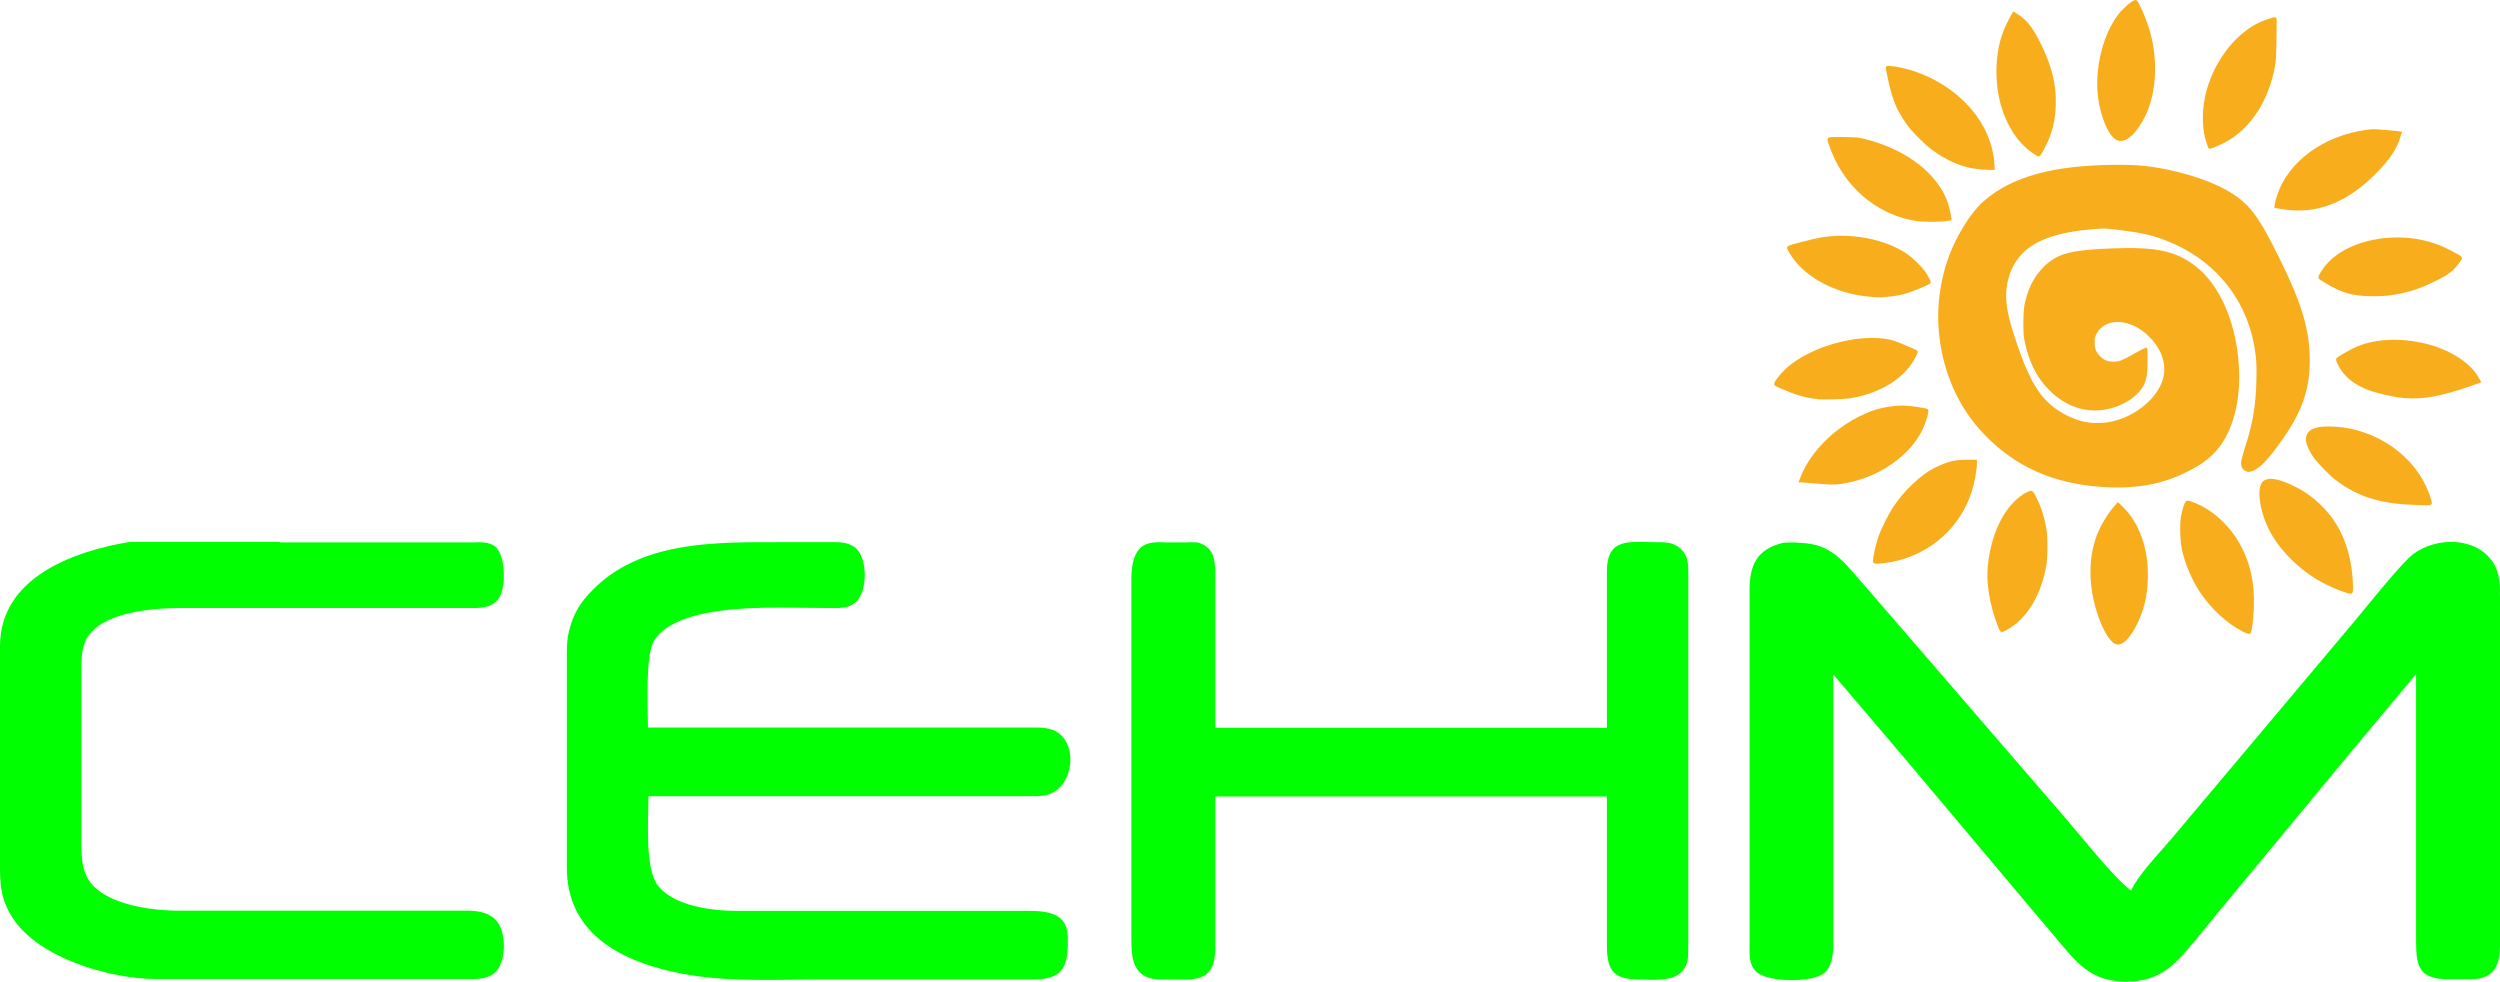 <?xml version="1.0" encoding="UTF-8" standalone="no"?>
<!-- Generator: Adobe Illustrator 22.0.1, SVG Export Plug-In . SVG Version: 6.00 Build 0)  -->

<svg
   version="1.1"
   id="svg3"
   inkscape:version="1.1.2 (08b2f3d93c, 2022-04-05)"
   sodipodi:docname="nav-logo.svg"
   x="0px"
   y="0px"
   viewBox="0 0 983.1 386"
   xml:space="preserve"
   width="983.1"
   height="386"
   xmlns:inkscape="http://www.inkscape.org/namespaces/inkscape"
   xmlns:sodipodi="http://sodipodi.sourceforge.net/DTD/sodipodi-0.dtd"
   xmlns="http://www.w3.org/2000/svg"
   xmlns:svg="http://www.w3.org/2000/svg"><defs
   id="defs25" />
<style
   type="text/css"
   id="style2">
	.st0{fill:#00FF00;}
	.st1{fill:#F8AD1D;stroke:#F8AD1D;stroke-width:1.2;}
</style>
<sodipodi:namedview
   bordercolor="#666666"
   borderopacity="1.0"
   id="namedview5"
   inkscape:current-layer="svg3"
   inkscape:cx="762.84086"
   inkscape:cy="239.30568"
   inkscape:document-units="in"
   inkscape:pagecheckerboard="0"
   inkscape:pageopacity="0.0"
   inkscape:pageshadow="2"
   inkscape:window-height="1055"
   inkscape:window-maximized="1"
   inkscape:window-width="1920"
   inkscape:window-x="1366"
   inkscape:window-y="0"
   inkscape:zoom="0.57875767"
   pagecolor="#ffffff"
   showgrid="false"
   fit-margin-top="0"
   fit-margin-left="0"
   fit-margin-right="0"
   fit-margin-bottom="0">
	</sodipodi:namedview>
<path
   id="Selection"
   class="st0"
   d="m 844.5,42.2 c -1.2,3.7 -6.6,14.1 -11.5,12.7 -3.9,-1.1 -6.4,-10.1 -7.2,-13.7 -2.7,-12.7 1.6,-34.6 14,-41 C 847,12.8 849.2,28.3 844.5,42.2 Z m -41.4,-23 c 6.5,13.9 7.3,28.8 -1.2,42 -14.4,-7.7 -18.5,-28.1 -15.3,-43 1.1,-5.3 2.7,-8.4 5.3,-13 5.9,2.9 8.5,8.3 11.2,14 z m 91.8,-12 v 11 c -0.1,16.7 -9,35.2 -26,40 -7.8,-18.7 5.9,-47.2 26,-51 z m -111,59 c -3,0 -6,0.1 -9,-0.5 -12.6,-2.7 -24.7,-13.6 -29.5,-25.5 -1.5,-3.8 -2.7,-9.9 -3.5,-14 20.5,1.7 41.8,18.4 42,40 z m 150,-14.9 10,0.9 c -1.2,6.2 -4.8,10.5 -9,15 -10.9,11.4 -24.1,17.9 -40,14 2.8,-17.8 22,-29.1 39,-29.9 z m -204,3.1 c 16.2,2.8 35.4,13.9 37,31.8 -22.3,4 -42.2,-10.5 -48,-31.8 3.7,-0.2 7.4,-0.3 11,0 z m 112.2,97.8 c -1.9,3 -5.1,5.2 -8.3,6.7 -11.4,5.2 -23,0.9 -30.5,-8.6 -10.4,-13.4 -11.1,-39.6 5.5,-48.6 6.5,-3.5 23.2,-3.4 31,-3.4 9,0 16.8,1.7 24,7.5 16.8,13.8 21.5,50.5 9.6,68.5 -7.6,11.5 -25.4,16.8 -38.6,17 -19.8,0.2 -37.1,-4.4 -51.9,-18.3 -21.6,-20.2 -26.6,-55 -12.2,-80.7 2.2,-3.9 5.1,-8.6 8.3,-11.7 14.4,-13.8 38,-15.5 56.8,-15.3 14.2,0.2 35.1,5.2 46,14.5 5,4.2 9.3,12.6 12.3,18.5 7.2,14.1 14.1,28.7 13.7,45 -0.3,13.6 -6,23.6 -14.2,34 -1.8,2.3 -6.9,9.2 -10.4,7.7 -3,-1.3 -0.7,-6.6 0,-8.7 3.2,-10.1 4.8,-19.4 4.7,-30 -0.4,-31.6 -23.3,-53.2 -54,-56.1 -2.9,-0.3 -5,-0.8 -8,-0.6 -15.4,1.2 -33.1,3.7 -37,21.7 -1.6,7.4 0.7,15 3,22 4.7,14.3 9.3,27.5 25,32.6 17.5,5.7 36.1,-9.4 34.6,-21.6 -1.7,-14.6 -20.2,-23.5 -27,-13.9 -4.1,5.7 1,15.6 10.4,11.9 l 9,-5 c 0,4.4 0.7,11 -1.8,14.9 z m -119.2,-59 c 13.6,-0.3 30.2,4.5 36,18 -4,1.7 -8.7,4 -13,4.7 -15.3,2.5 -36,-3.9 -43,-18.7 7.3,-1.9 12.1,-3.8 20,-4 z m 231,1.9 c 5.4,1.3 9.2,3.4 14,6.1 -2.8,5.7 -7.5,7.6 -13,10.2 -10,4.7 -24.5,6.6 -35,2.3 -2.8,-1.2 -5.4,-2.9 -8,-4.5 6.8,-14.5 27.9,-17.6 42,-14.1 z m -217,38.1 c 7.6,0.2 10.3,2.1 17,5 -6.8,15.9 -28.4,20.9 -44,17.5 -4,-0.9 -8.2,-2.9 -12,-4.5 5.8,-11.7 26.6,-18.3 39,-18 z m 196,1.7 c 13.6,-2.9 35.6,1.9 42,15.3 -15.2,5.3 -23.7,8.3 -40,3.8 -7.2,-2 -13.5,-5.4 -16,-12.8 5.1,-3.3 7.9,-5.1 14,-6.3 z m -192,25.7 c 6.8,-1.3 10.4,-0.7 17,0.5 -2.7,17 -21.8,28.3 -38,29 l -12,-1 c 3.8,-13 19.8,-25.8 33,-28.5 z m 177,27.2 c -5.9,-4.7 -19.1,-19.4 -3,-19.6 18.1,-0.2 36.7,11.7 41,30 -14.4,0 -26.1,-0.8 -38,-10.4 z m -151,-5.8 c 3.3,-0.9 6.6,-0.8 10,-0.8 -0.1,21.9 -18.1,39.9 -40,40 1.3,-15.9 14.3,-34.8 30,-39.2 z m 124.5,23.2 c -1.3,-3.2 -4.3,-13.5 -0.9,-15.9 3.3,-2.3 12.5,2.6 15.4,4.5 14.4,9.3 19,23.2 19,39.4 -13.8,-3.3 -28.1,-14.8 -33.5,-28 z m -109.4,21 c 0,-11.8 5.1,-28.4 16.9,-33 12,19.3 4.3,48.6 -12,55 -2.9,-6.7 -4.9,-14.8 -4.9,-22 z m 103.9,8 c 0.1,7.4 0,7.8 -1,15 -18.2,-6.9 -32.9,-33.1 -25,-52 15.7,4.5 25.8,21.1 26,37 z m -43.5,5 c -1,3.5 -5.2,13.8 -9.5,13.8 -3.8,0 -7.1,-9.7 -8,-12.8 -4.5,-14.9 -2.9,-30.4 8,-42 11.3,8.9 13.5,27.8 9.5,41 z M 110,213.3 h 39 37 c 2.9,-0.1 6.3,-0.3 8.7,1.6 4.3,3.4 4.5,17.1 1,21 -3.3,3.5 -7.3,3.2 -11.7,3.2 H 71 c -10.8,0 -31.1,1.5 -36.9,12 -2.2,3.9 -2.1,8.7 -2.1,13 v 67 c 0,4.5 0.1,9.9 2.3,14 5.7,10.5 24.8,13 35.7,13 h 113 c 4.2,0 8.5,0.4 11.7,3.4 4.6,4.3 4.6,16.7 0,20.9 -3.3,2.9 -7.6,2.6 -11.7,2.6 H 61 C 43,384.8 15.2,376.8 5,361 0.8,354.5 0.1,349.5 0,342 v -88 c 0.1,-26.9 28.8,-37.2 51,-40.9 h 59 z m 148.6,134.8 c 6.3,8.3 21.6,10.1 31.3,10.1 h 76 39 c 3.7,0 8.8,0.3 11.8,2.7 3.5,2.8 3.3,7.2 3.2,11.3 -0.3,11.1 -5,13 -15,13 h -83 c -19.3,0 -38,1.2 -57,-3 -22,-4.8 -42,-15.9 -42,-41 v -83 c 0,-5.2 0.1,-8 1.7,-13 2,-6.2 5.5,-10.5 10.2,-14.9 19.1,-17.7 47.7,-17.1 72,-17.1 h 19 c 3.8,0 7.7,-0.3 10.8,2.4 4.6,4 4.6,17.1 0,21.1 -3.1,2.8 -6.9,2.4 -10.8,2.4 -16.3,0 -34.1,-1.1 -50,2.4 -6.4,1.4 -15.3,4.6 -18.7,10.6 -3.4,6.1 -2.3,26.1 -2.3,34 h 150 c 4.1,0 8.4,-0.3 11.9,2.5 6.3,5.1 5.2,17.2 -1,22 -3.6,2.8 -7.6,2.5 -11.9,2.5 H 255 c 0,8.9 -1.5,28.1 3.6,35 z m 219.3,25.1 c -0.2,13.6 -8.6,12 -19,12 -3.3,0 -6.8,0.1 -9.7,-2 -4.5,-3.3 -4.3,-10 -4.3,-15 v -119 -21 c 0,-4.4 0.4,-10.4 4.2,-13.3 2.7,-2 6.6,-1.7 9.8,-1.6 h 7 c 1.6,-0.1 3.4,-0.1 5,0 6.2,1.7 6.9,6.3 7,11.9 v 61 h 154 v -62 c 0.2,-12.9 9.1,-11 19,-11 3.6,0 6.9,-0.1 9.8,2.4 3.6,3.2 3.2,7.2 3.2,11.6 v 119 27 c 0,3.7 -0.1,6.8 -3.2,9.5 -3.7,3.2 -11,2.6 -15.8,2.5 -10,-0.1 -12.9,-3 -13,-13 v -59 h -154 z m 243,-55 v 53 c 0,3.9 -0.3,8.5 -3.4,11.3 -4.5,4.1 -23,3.9 -27.1,-0.6 -2.8,-3 -2.4,-6.9 -2.4,-10.7 v -122 -17 c 0,-9.7 2.6,-16.1 13,-18.7 2.1,-0.2 4.8,-0.3 7,0 12.1,0.3 17,7.4 24.3,15.7 l 17.3,20 61.3,71 c 6.6,7.5 20.1,24.8 27.1,30 2.9,-6.2 10.9,-14.5 15.6,-20 l 32,-38 41.2,-49 c 4.4,-5.3 17.8,-22.1 22.3,-25.4 9.1,-6.7 24.6,-6.8 31.3,3.4 2.7,4.2 2.7,9.2 2.7,14 v 115 21 c 0,3.9 -0.3,8.5 -3.4,11.3 -2.9,2.7 -6.8,2.6 -10.6,2.6 h -6 c -11.6,-0.1 -13,-4.5 -13,-15 v -13 -92 l -25.1,30 -50.5,61 -11.5,14 c -7.9,9.5 -13.7,15.9 -26.9,15.9 -13.8,0 -19.3,-7.2 -27.4,-16.9 l -11,-13 -48.7,-57.9 -28.1,-33 z" />
<path
   id="path6817"
   class="st1"
   d="m 882.2,247.8 c -6.2,-3.2 -12.1,-8.6 -16.6,-15.3 -3.2,-4.8 -5.8,-11.1 -7,-16.5 -0.7,-3.2 -0.9,-9.4 -0.4,-12.5 0.5,-2.8 1.4,-5.8 1.9,-6 0.4,-0.2 2.9,0.8 5.2,1.9 5.6,2.8 11.4,8.4 14.8,14.5 4.2,7.4 6,15.4 5.6,25 -0.2,5.1 -0.8,9.6 -1.3,9.7 -0.1,0.2 -1.1,-0.3 -2.2,-0.8 z" />
<path
   id="path6856"
   class="st1"
   d="m 923.8,232.8 c -0.2,-0.1 -1.3,-0.4 -2.5,-0.8 -2.7,-0.9 -7.4,-3.1 -10.2,-4.8 -7.9,-4.9 -14.8,-12.1 -18.4,-19.4 -3.7,-7.4 -4.8,-16.6 -2.1,-18.3 1.8,-1.2 5.3,-0.6 10.4,1.8 4.5,2.1 7.7,4.3 11.3,7.8 6.9,6.7 10.9,15.4 12.1,26.7 0.2,1.7 0.3,4.1 0.3,5.2 0,2 0,2 -0.9,1.8 z" />
<path
   id="path6895"
   class="st1"
   d="m 948.6,197.9 c -13.1,-0.5 -21.8,-3.4 -30.1,-9.9 -2.2,-1.7 -6.1,-5.8 -7.8,-7.9 -2.2,-3 -3.7,-6.4 -3.3,-8 0.6,-2.7 2.9,-3.8 8.4,-3.8 15.8,0 31.2,9.4 37.6,23 1,2.2 2.3,5.7 2.3,6.4 -0.1,0.5 -0.1,0.5 -7.1,0.2 z" />
<path
   id="path6934"
   class="st1"
   d="m 831.9,252.6 c -1.7,-0.9 -3.7,-4 -5.6,-8.8 -4.1,-10.6 -4.8,-21.9 -1.8,-31.3 1.3,-4.3 4.3,-9.5 7.4,-13.1 l 1,-1.1 1.8,1.8 c 4,4 7,9.8 8.4,16.5 1.4,6.5 1.2,14.2 -0.3,20.6 -1.7,6.8 -5.7,13.9 -8.6,15.3 -1.1,0.5 -1.4,0.5 -2.3,0.1 z" />
<path
   id="path6973"
   class="st1"
   d="m 786.1,245.8 c -3.1,-8.2 -4.5,-16.4 -3.8,-23.3 1.3,-13.4 7.2,-24.5 15.2,-28.5 1.5,-0.7 1.3,-0.8 2.8,2 2,4 3.3,8.3 4,13.2 0.4,3.4 0.3,10.1 -0.2,13.2 -2.1,11.5 -7.4,20.3 -14.9,24.6 -0.9,0.5 -1.8,1 -2,1 -0.2,-0.1 -0.7,-1 -1.1,-2.2 z" />
<path
   id="path7012"
   class="st1"
   d="m 737.1,220.5 c 0,-1.1 1.1,-6.1 1.9,-8.6 1.1,-3.3 4,-9.2 6,-12.2 2.3,-3.4 4.2,-5.7 7.2,-8.6 3.3,-3.1 6.1,-5.3 9.5,-6.9 4.5,-2.2 7.1,-2.8 12,-2.8 h 3.1 v 0.6 c 0,2.7 -0.9,7.7 -2,11.1 -4.8,15.2 -18.3,26.1 -34.4,27.8 -3.2,0.3 -3.3,0.3 -3.3,-0.4 z" />
<path
   id="path7051"
   class="st1"
   d="m 713.6,189.5 c -2.5,-0.2 -4.8,-0.4 -5,-0.4 h -0.5 l 0.6,-1.5 c 2.2,-5.8 7.2,-12.3 13.1,-17.1 5.8,-4.7 13.2,-8.5 19,-9.6 3,-0.6 6,-0.9 8.3,-0.8 2.5,0.1 8.3,1 8.6,1.3 0.3,0.3 -0.9,4.5 -2,6.8 -2.6,5.5 -6.6,10 -12.3,13.9 -5.8,4 -12.5,6.6 -19.5,7.6 -2.9,0.4 -4.4,0.3 -10.3,-0.2 z" />
<path
   id="path7090"
   class="st1"
   d="m 715.1,156.4 c -2.9,-0.3 -5.7,-0.9 -8.2,-1.7 -3,-1 -8.5,-3.3 -8.6,-3.6 -0.2,-0.5 1.8,-3.2 3.8,-5.1 7.1,-7.1 21.7,-12.5 34,-12.5 3.6,0 6,0.3 8.6,1.1 1.8,0.6 8.4,3.4 8.8,3.7 0.2,0.2 -1.3,3.1 -2.6,4.9 -4.9,6.7 -13.5,11.3 -23.9,12.9 -2.8,0.3 -9.3,0.5 -11.9,0.3 z" />
<path
   id="path7129"
   class="st1"
   d="m 735.6,116.1 c -11.9,-0.9 -23.2,-6.3 -29.2,-13.8 -1.7,-2.1 -3.3,-4.8 -3,-5 0.4,-0.4 9.3,-2.7 12.7,-3.3 11.3,-2 24.9,0.5 33.4,6.3 2.3,1.6 5.4,4.6 6.9,6.6 1.4,2 2.4,4 2.2,4.2 -0.3,0.3 -6.6,2.9 -8.5,3.5 -2.5,0.8 -4.5,1.2 -7.8,1.5 -3.3,0.3 -3.3,0.3 -6.7,0 z" />
<path
   id="path7168"
   class="st1"
   d="M 753.6,86.3 C 738,83.9 725.1,72.6 719.8,56.8 c -0.6,-1.6 -0.6,-2.1 -0.4,-2.2 0.2,-0.1 2.7,-0.2 5.8,-0.1 5.2,0.1 5.6,0.1 8.2,0.8 12.9,3.3 23.2,9.9 28.8,18.3 2.5,3.7 3.7,7 4.5,11.8 l 0.1,0.7 -2,0.3 c -2.6,0.3 -8.7,0.3 -11.2,-0.1 z" />
<path
   id="path7207"
   class="st1"
   d="m 827,190.9 c -19.1,-1.2 -33.9,-7.7 -46.1,-20.3 -10.3,-10.5 -16.6,-24.9 -17.9,-40.6 -1,-11.9 1.4,-24.7 6.5,-34.9 3.7,-7.3 7.5,-12.6 11.5,-16 8.3,-7 19.4,-11.1 34.6,-12.8 9,-1 21.6,-1.2 28.3,-0.4 11.4,1.4 23.5,5 31.2,9.3 8.8,5 12.2,9.3 20.8,26.8 8.7,17.5 11.8,28 11.8,39.8 0,12.4 -3.7,21.8 -13.6,34.7 -4.1,5.4 -6.7,7.7 -9,8.3 -0.9,0.3 -1.1,0.2 -1.9,-0.2 -0.6,-0.3 -0.9,-0.7 -1.1,-1.2 -0.5,-1.4 -0.3,-2.2 1.9,-9.2 2.6,-8.4 3.7,-15.4 3.9,-24.4 0.2,-6.9 -0.1,-10.2 -1.1,-15.2 -3.8,-18.9 -16.7,-33.8 -35.4,-40.8 -5.6,-2.1 -9.9,-3 -18.3,-4 -5,-0.6 -5.4,-0.6 -8.8,-0.4 -14.6,1.1 -23.6,4.1 -29.2,9.6 -3.8,3.8 -6.1,8.8 -6.7,14.8 -0.4,4.1 0.3,9.4 2.3,15.8 4.6,14.8 8.2,22.6 13.1,27.9 3.7,4 9.2,7.3 14.7,8.7 3.7,1 8.8,1 12.7,0 11.2,-2.7 20.5,-12.1 20.5,-20.8 0,-4.8 -2.1,-9.4 -6.1,-13.4 -3.1,-3.1 -6.3,-4.9 -10.1,-5.7 -5.2,-1.1 -9.9,0.9 -11.8,5.1 -0.5,1.1 -0.6,1.6 -0.6,3.3 0,2.7 0.7,4.3 2.6,6.1 1.6,1.5 3,2 5.4,2 2.4,0 3.2,-0.3 8.3,-3.1 2.3,-1.3 4.3,-2.4 4.4,-2.4 0.2,0 0.1,8 -0.1,9.7 -0.3,2.4 -1,4.2 -2.3,5.9 -2,2.7 -5.6,5.1 -9.6,6.5 -9.1,3.2 -18.2,0.9 -25.5,-6.4 -4.7,-4.7 -7.7,-10.5 -9.4,-18.3 -0.6,-2.6 -0.6,-3.3 -0.6,-7.9 0,-5.2 0.2,-6.6 1.3,-10.4 1.7,-5.9 5.6,-11.2 10.3,-14.1 4,-2.5 9.6,-3.5 22,-4 17.6,-0.7 25.1,0.8 32.8,6.6 10,7.5 16.6,23.2 17.2,41 0.5,13.6 -3.2,25.5 -9.9,32.1 -2.7,2.7 -5.6,4.7 -9.9,6.8 -9.9,5.1 -20,6.9 -33.1,6.1 z" />
<path
   id="path7246"
   class="st1"
   d="m 927.6,115.6 c -5.3,-0.7 -8.6,-2.1 -15.1,-6.2 -0.4,-0.3 -0.2,-0.8 1.1,-2.8 3.7,-5.7 11,-10 19.8,-11.7 10.2,-2 20.4,-0.7 28.8,3.5 3.4,1.7 5.4,2.8 5.4,3 0,0.4 -2.3,3.4 -3.4,4.4 -1.8,1.6 -3.4,2.6 -7.6,4.6 -5.9,2.9 -11,4.4 -17.3,5.2 -3.1,0.4 -8.6,0.4 -11.7,0 z" />
<path
   id="path7285"
   class="st1"
   d="m 945.2,155.9 c -4.4,-0.4 -10.7,-1.9 -14.2,-3.3 -4.5,-1.8 -7.7,-4.2 -9.9,-7.4 -1.1,-1.6 -2.1,-3.8 -1.8,-4 0.5,-0.5 4.5,-2.8 6.1,-3.6 7.6,-3.8 18.2,-4.4 28.7,-1.8 9.3,2.4 17,7.4 20.1,13 l 0.7,1.2 -3.4,1.2 c -11.7,4.1 -19.1,5.4 -26.3,4.7 z" />
<path
   id="path7324"
   class="st1"
   d="m 901.3,82.1 c -1.2,-0.1 -3.1,-0.3 -4.2,-0.5 L 895,81.2 895.2,80 c 0.1,-0.6 0.5,-2.1 0.9,-3.2 4.2,-12.8 18,-22.9 34.3,-25.1 2.6,-0.4 3.1,-0.4 7.5,0 2.6,0.2 5,0.5 5.3,0.5 l 0.6,0.1 -0.6,1.9 c -1.4,4.4 -4.3,8.6 -9.4,13.7 -10.4,10.4 -21,15 -32.5,14.2 z" />
<path
   id="path7363"
   class="st1"
   d="M 868.3,56.1 C 867.4,53.4 867,51.2 866.9,48 866,30.8 878,12.1 892.6,7.9 c 1.1,-0.3 2,-0.6 2,-0.6 0.1,0 0.1,3.7 0,8.1 -0.1,7 -0.2,8.5 -0.6,10.7 -2.4,12.8 -8.8,23.1 -18.1,28.7 -1.6,1 -6.3,3.1 -6.9,3.1 0,0.1 -0.4,-0.7 -0.7,-1.8 z" />
<path
   id="path7402"
   class="st1"
   d="m 832.4,54.4 c -3.7,-2.2 -7.1,-12.6 -7.1,-21.3 0,-10.2 3.2,-20.6 8.3,-27.2 1.8,-2.3 5.3,-5.3 6.2,-5.3 0.5,0 3.3,6.2 4.6,10.4 3.7,11.5 3.2,24.9 -1.2,34.1 -3.5,7.2 -7.9,11.1 -10.8,9.3 z" />
<path
   id="path7441"
   class="st1"
   d="m 799.8,59.8 c -2.5,-1.6 -5.6,-4.8 -7.4,-7.6 -4.7,-7.1 -7,-16 -6.7,-25.8 0.3,-7.4 1.7,-12.8 5,-18.9 l 1.2,-2.2 1.7,1.1 c 3.3,2.2 5.6,5.3 8.7,11.7 4.1,8.6 5.8,15.4 5.5,23.4 -0.2,5.3 -1,9.1 -3,13.8 -0.9,2 -2.8,5.6 -3.1,5.6 0,0.1 -0.9,-0.5 -1.9,-1.1 z" />
<path
   id="path7480"
   class="st1"
   d="m 777.9,65.9 c -5.8,-0.5 -12.4,-3.3 -18.4,-7.9 -1.9,-1.5 -6,-5.5 -7.7,-7.5 -1.9,-2.3 -3.9,-5.4 -5.1,-7.8 -1.7,-3.5 -2.8,-7.1 -4.5,-15.6 -0.1,-0.6 -0.1,-0.6 0.5,-0.6 0.4,0 1.6,0.2 2.7,0.3 11.5,2 22.2,8.1 29.5,16.7 5.3,6.3 8.3,13.5 8.8,21.3 l 0.1,1.4 h -2 c -1,-0.1 -2.8,-0.2 -3.9,-0.3 z" />
</svg>
